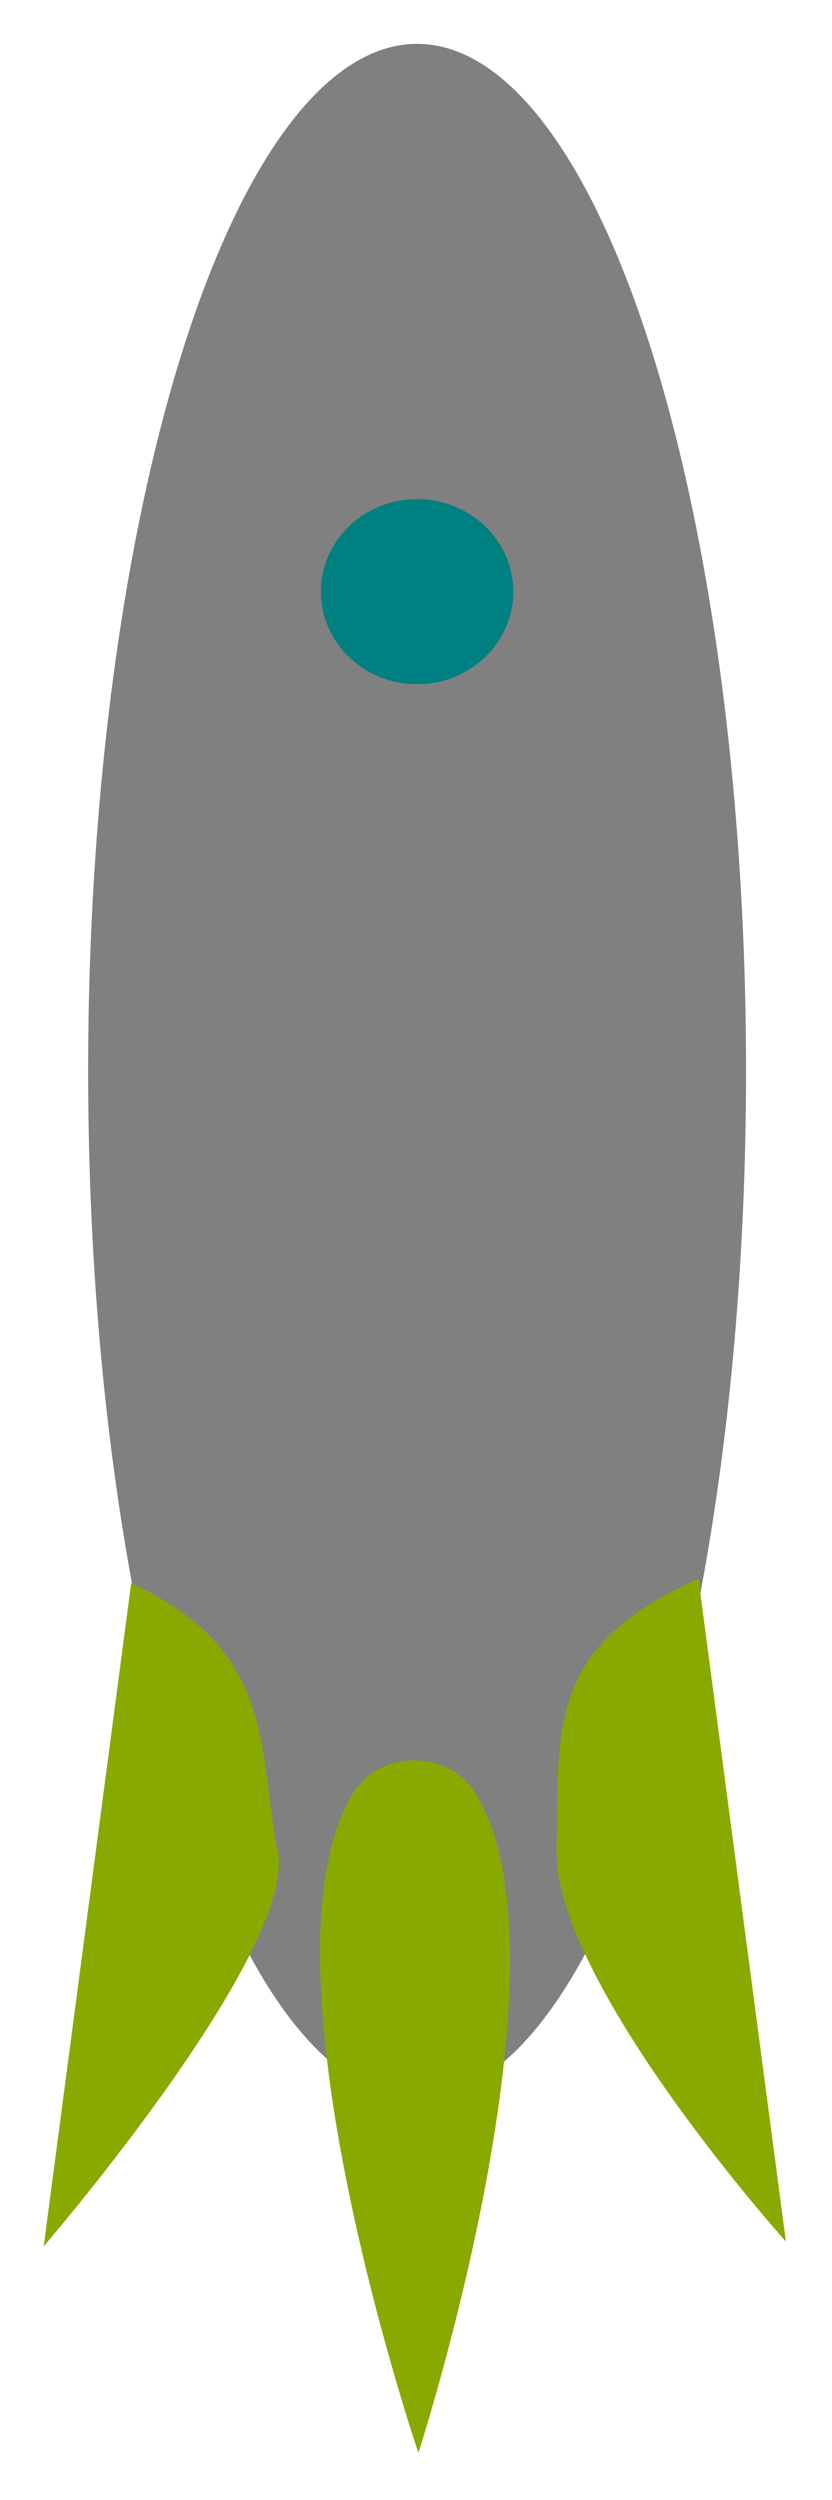 <?xml version="1.0" encoding="UTF-8" standalone="no"?>
<!-- Created with Inkscape (http://www.inkscape.org/) -->

<svg
   xmlns:dc="http://purl.org/dc/elements/1.1/"
   xmlns:cc="http://creativecommons.org/ns#"
   xmlns:rdf="http://www.w3.org/1999/02/22-rdf-syntax-ns#"
   xmlns:svg="http://www.w3.org/2000/svg"
   xmlns="http://www.w3.org/2000/svg"
   xmlns:sodipodi="http://sodipodi.sourceforge.net/DTD/sodipodi-0.dtd"
   xmlns:inkscape="http://www.inkscape.org/namespaces/inkscape"
   width="18.637mm"
   height="55.999mm"
   viewBox="0 0 66.038 198.423"
   id="svg2"
   version="1.1"
   inkscape:version="0.91 r13725"
   sodipodi:docname="Spaceship0.svg"
   inkscape:export-filename="/home/trevor/Projects/virginia/media/Spaceship0.png"
   inkscape:export-xdpi="90"
   inkscape:export-ydpi="90">
  <defs
     id="defs4" />
  <sodipodi:namedview
     id="base"
     pagecolor="#ffffff"
     bordercolor="#666666"
     borderopacity="1.0"
     inkscape:pageopacity="0.0"
     inkscape:pageshadow="2"
     inkscape:zoom="0.98994949"
     inkscape:cx="-57.473615"
     inkscape:cy="224.69239"
     inkscape:document-units="px"
     inkscape:current-layer="layer1"
     showgrid="false"
     inkscape:snap-center="false"
     inkscape:window-width="1375"
     inkscape:window-height="876"
     inkscape:window-x="65"
     inkscape:window-y="24"
     inkscape:window-maximized="1"
     fit-margin-top="1"
     fit-margin-left="1"
     fit-margin-right="1"
     fit-margin-bottom="1" />
  <g
     inkscape:label="Layer 1"
     inkscape:groupmode="layer"
     id="layer1"
     transform="translate(-321.281,-587.267)">
    <g
       id="g4222"
       transform="matrix(0.373,0,0,0.373,203.588,490.221)">
      <ellipse
         ry="218.571"
         rx="70"
         cy="488.076"
         cx="404.286"
         id="path3336"
         style="opacity:1;fill:#808080;fill-opacity:1;fill-rule:nonzero;stroke:none;stroke-width:2;stroke-linejoin:bevel;stroke-miterlimit:4;stroke-dasharray:none;stroke-opacity:1" />
      <path
         sodipodi:nodetypes="zccz"
         inkscape:connector-curvature="0"
         id="path3346"
         d="m 374.624,653.997 c 4.341,21.305 -49.8,84.191 -49.8,84.191 l 18.619,-141.117 c 31.101,14.321 26.839,35.621 31.181,56.926 z"
         inkscape:transform-center-y="-15.457869"
         inkscape:transform-center-x="1.7976146"
         style="opacity:1;fill:#88aa00;fill-opacity:1;fill-rule:nonzero;stroke:none;stroke-width:2;stroke-linejoin:bevel;stroke-miterlimit:4;stroke-dasharray:none;stroke-opacity:1" />
      <path
         sodipodi:nodetypes="zccz"
         inkscape:connector-curvature="0"
         id="path3346-3"
         d="m 433.981,653.997 c -0.221,28.553 48.79,83.181 48.79,83.181 L 464.151,596.061 c -31.101,14.321 -29.95,29.383 -30.171,57.936 z"
         inkscape:transform-center-y="-15.457869"
         inkscape:transform-center-x="-1.7976146"
         style="opacity:1;fill:#88aa00;fill-opacity:1;fill-rule:nonzero;stroke:none;stroke-width:2;stroke-linejoin:bevel;stroke-miterlimit:4;stroke-dasharray:none;stroke-opacity:1" />
      <path
         sodipodi:nodetypes="caac"
         inkscape:connector-curvature="0"
         id="path3368"
         d="m 404.566,782.146 c 0,0 -35.569,-104.645 -13.942,-140.329 5.706,-9.414 20.353,-9.342 26.116,-3e-5 21.795,35.325 -12.174,140.329 -12.174,140.329 z"
         inkscape:transform-center-y="12.547967"
         inkscape:transform-center-x="0.3788072"
         style="opacity:1;fill:#88aa00;fill-opacity:1;fill-rule:nonzero;stroke:none;stroke-width:2;stroke-linejoin:bevel;stroke-miterlimit:4;stroke-dasharray:none;stroke-opacity:1" />
      <path
         inkscape:connector-curvature="0"
         id="path3371"
         d="m 424.756,386.076 a 20.47,19.698 0 0 1 -20.47,19.698 20.47,19.698 0 0 1 -20.47,-19.698 20.47,19.698 0 0 1 20.47,-19.698 20.47,19.698 0 0 1 20.47,19.698 z"
         style="opacity:1;fill:#008080;fill-opacity:1;fill-rule:nonzero;stroke:none;stroke-width:2;stroke-linejoin:bevel;stroke-miterlimit:4;stroke-dasharray:none;stroke-opacity:1" />
    </g>
  </g>
</svg>
